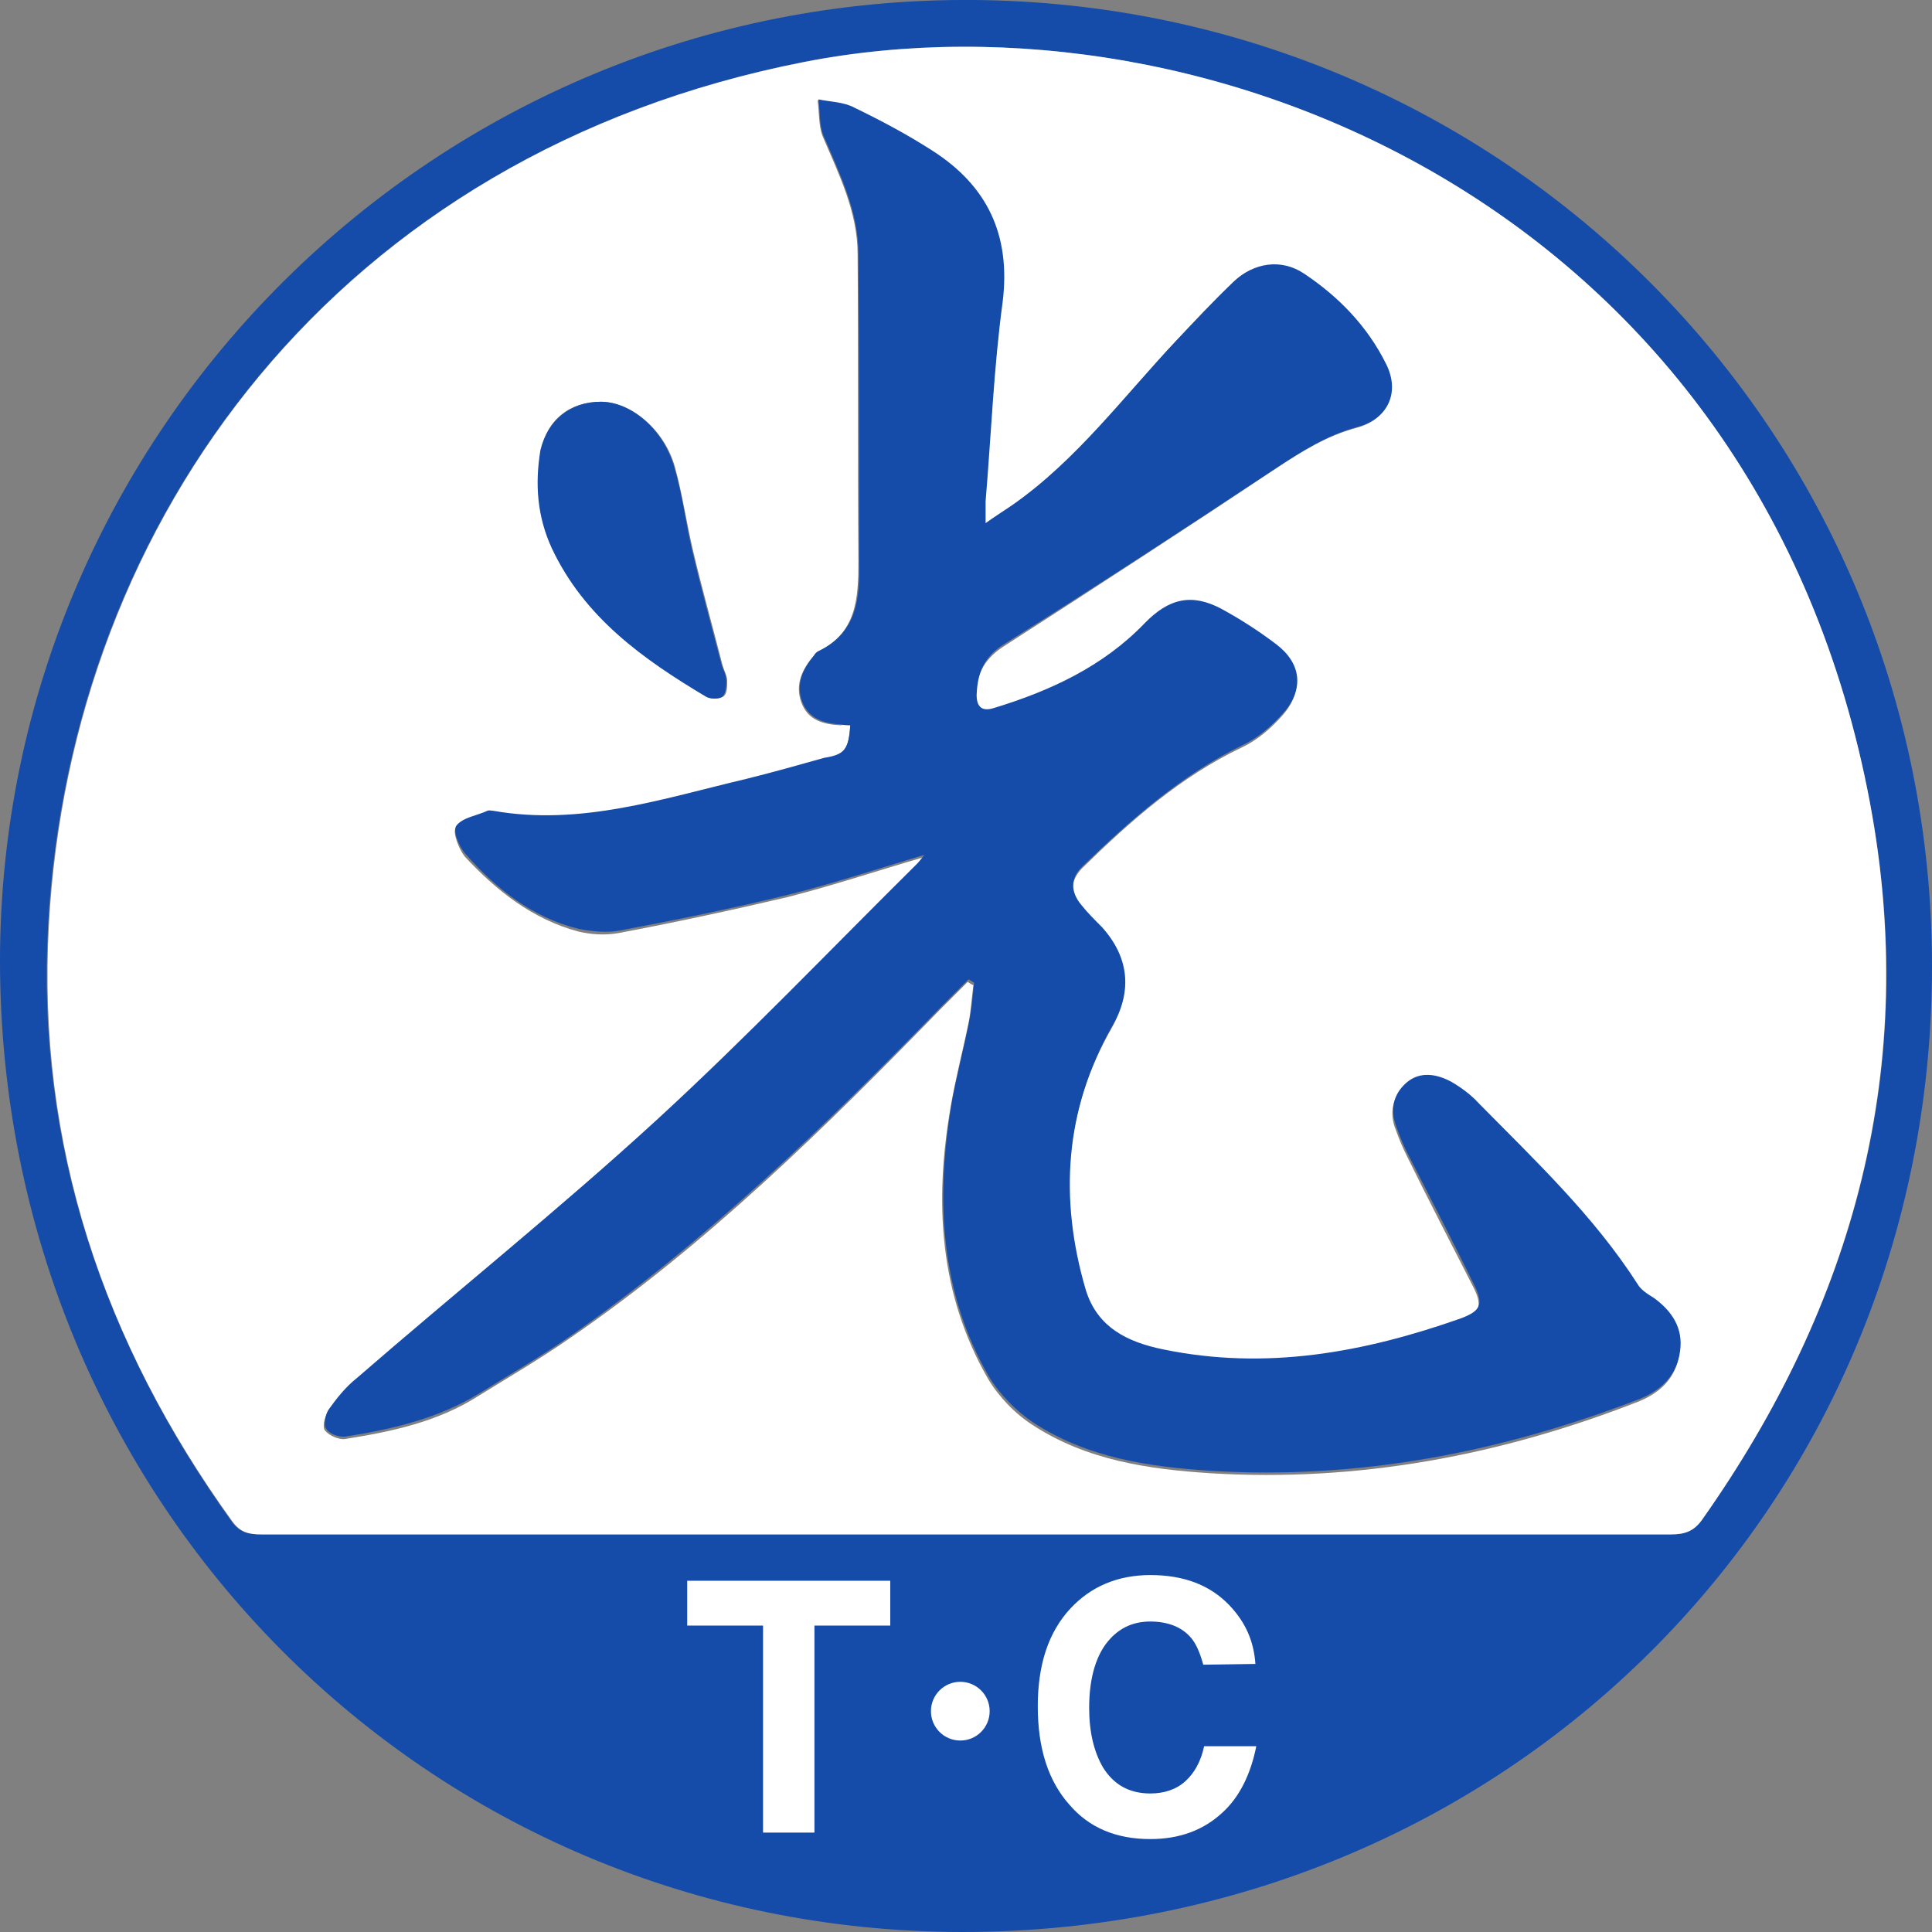 <svg width="20" height="20" viewBox="0 0 20 20" fill="none" xmlns="http://www.w3.org/2000/svg">
<rect x="0" y="0" width="20" height="20" fill="#808080" stroke="none"/>
<path d="M20 10.004C20 15.597 15.578 20 9.958 20C4.413 19.992 0.008 15.546 0 9.954C0 4.446 4.515 -0.042 10.076 0C15.578 0.042 20 4.471 20 10.004ZM9.983 15.884C12.422 15.884 14.861 15.884 17.3 15.884C17.443 15.884 17.536 15.85 17.62 15.732C19.198 13.496 19.873 11.034 19.359 8.317C18.203 2.168 12.506 -0.177 8.321 0.641C3.494 1.586 0.726 5.373 0.498 9.574C0.371 11.843 1.072 13.901 2.397 15.749C2.481 15.867 2.574 15.884 2.7 15.884C5.131 15.884 7.553 15.884 9.983 15.884Z" fill="#154BA9"/>
<path d="M9.983 15.884C7.553 15.884 5.131 15.884 2.709 15.884C2.582 15.884 2.49 15.867 2.405 15.749C1.072 13.901 0.38 11.852 0.506 9.574C0.734 5.373 3.494 1.586 8.329 0.641C12.523 -0.177 18.211 2.177 19.359 8.317C19.865 11.034 19.198 13.496 17.62 15.732C17.536 15.85 17.443 15.884 17.3 15.884C14.861 15.884 12.422 15.884 9.983 15.884ZM8.802 7.508C8.785 7.761 8.743 7.811 8.523 7.87C8.253 7.946 7.983 8.022 7.713 8.09C6.852 8.292 6 8.579 5.097 8.419C5.08 8.419 5.055 8.41 5.038 8.419C4.928 8.461 4.777 8.486 4.717 8.57C4.684 8.621 4.751 8.79 4.81 8.866C5.139 9.22 5.511 9.515 5.983 9.642C6.118 9.675 6.262 9.684 6.405 9.659C6.987 9.549 7.578 9.422 8.152 9.287C8.616 9.169 9.072 9.017 9.561 8.874C9.528 8.916 9.511 8.942 9.485 8.967C8.591 9.853 7.713 10.772 6.785 11.624C5.781 12.543 4.717 13.404 3.688 14.289C3.578 14.382 3.477 14.5 3.393 14.618C3.359 14.669 3.333 14.779 3.367 14.812C3.409 14.863 3.511 14.905 3.57 14.897C4.051 14.821 4.532 14.72 4.954 14.45C5.266 14.256 5.587 14.07 5.89 13.859C7.317 12.881 8.54 11.675 9.739 10.443C9.831 10.35 9.924 10.257 10.017 10.165C10.034 10.173 10.051 10.19 10.076 10.198C10.059 10.333 10.051 10.468 10.025 10.595C9.966 10.882 9.89 11.168 9.84 11.464C9.671 12.442 9.722 13.395 10.228 14.273C10.338 14.458 10.507 14.635 10.692 14.753C11.249 15.116 11.882 15.209 12.532 15.251C14.068 15.344 15.536 15.066 16.962 14.509C17.19 14.416 17.35 14.264 17.384 14.011C17.418 13.775 17.3 13.598 17.114 13.463C17.055 13.421 16.988 13.378 16.945 13.319C16.49 12.611 15.882 12.046 15.3 11.447C15.215 11.362 15.123 11.278 15.021 11.227C14.869 11.143 14.692 11.109 14.549 11.236C14.414 11.354 14.38 11.523 14.447 11.691C14.481 11.784 14.515 11.869 14.557 11.953C14.785 12.417 15.021 12.872 15.258 13.336C15.35 13.522 15.317 13.606 15.114 13.674C14.118 14.028 13.097 14.213 12.034 13.994C11.671 13.918 11.35 13.767 11.232 13.378C10.954 12.425 11.013 11.506 11.511 10.637C11.713 10.274 11.688 9.937 11.401 9.625C11.325 9.54 11.249 9.473 11.182 9.389C11.072 9.254 11.08 9.119 11.198 8.992C11.696 8.503 12.22 8.039 12.861 7.735C13.021 7.659 13.165 7.533 13.283 7.398C13.494 7.153 13.46 6.892 13.207 6.698C13.03 6.563 12.836 6.436 12.633 6.327C12.329 6.158 12.093 6.217 11.84 6.479C11.401 6.926 10.852 7.17 10.279 7.356C10.169 7.389 10.101 7.356 10.101 7.221C10.101 7.001 10.177 6.833 10.38 6.698C11.325 6.09 12.27 5.475 13.207 4.851C13.477 4.673 13.73 4.513 14.042 4.429C14.363 4.344 14.49 4.066 14.338 3.771C14.144 3.383 13.848 3.079 13.494 2.843C13.249 2.683 12.962 2.725 12.76 2.927C12.557 3.121 12.363 3.324 12.169 3.535C11.629 4.117 11.148 4.766 10.481 5.23C10.397 5.289 10.312 5.34 10.194 5.424C10.194 5.314 10.194 5.255 10.194 5.196C10.253 4.505 10.287 3.813 10.371 3.13C10.464 2.438 10.211 1.932 9.646 1.569C9.384 1.401 9.114 1.257 8.836 1.122C8.726 1.072 8.582 1.063 8.464 1.038C8.481 1.164 8.473 1.299 8.515 1.409C8.684 1.805 8.878 2.193 8.878 2.632C8.886 3.695 8.878 4.749 8.886 5.812C8.886 6.192 8.869 6.554 8.464 6.748C8.447 6.757 8.431 6.774 8.422 6.791C8.304 6.926 8.228 7.086 8.295 7.271C8.363 7.457 8.523 7.499 8.701 7.508C8.743 7.499 8.768 7.508 8.802 7.508ZM6.22 4.159C5.899 4.159 5.663 4.344 5.604 4.657C5.536 5.011 5.57 5.348 5.722 5.677C6.059 6.394 6.675 6.824 7.317 7.212C7.359 7.238 7.443 7.238 7.485 7.212C7.528 7.187 7.528 7.111 7.528 7.052C7.528 6.993 7.494 6.942 7.477 6.875C7.376 6.479 7.266 6.09 7.173 5.694C7.106 5.407 7.063 5.112 6.987 4.834C6.878 4.446 6.532 4.159 6.22 4.159Z" fill="white"/>
<path d="M8.802 7.507C8.768 7.507 8.734 7.507 8.709 7.499C8.532 7.491 8.371 7.44 8.304 7.263C8.236 7.077 8.312 6.925 8.43 6.782C8.439 6.765 8.456 6.748 8.473 6.74C8.878 6.546 8.903 6.183 8.894 5.804C8.894 4.741 8.894 3.686 8.886 2.624C8.886 2.185 8.692 1.797 8.523 1.4C8.481 1.291 8.489 1.156 8.473 1.029C8.599 1.055 8.734 1.055 8.844 1.114C9.122 1.249 9.392 1.392 9.654 1.561C10.219 1.923 10.464 2.43 10.38 3.121C10.287 3.804 10.261 4.496 10.203 5.188C10.203 5.247 10.203 5.306 10.203 5.416C10.321 5.331 10.405 5.281 10.489 5.222C11.148 4.758 11.629 4.108 12.177 3.526C12.371 3.324 12.565 3.113 12.768 2.919C12.979 2.716 13.266 2.674 13.502 2.834C13.857 3.071 14.152 3.374 14.346 3.762C14.498 4.058 14.371 4.336 14.051 4.42C13.738 4.505 13.485 4.665 13.215 4.842C12.287 5.458 11.342 6.074 10.388 6.672C10.186 6.799 10.118 6.968 10.11 7.195C10.11 7.33 10.177 7.364 10.287 7.33C10.869 7.153 11.418 6.9 11.848 6.453C12.101 6.192 12.338 6.141 12.641 6.301C12.844 6.411 13.038 6.537 13.215 6.672C13.468 6.866 13.502 7.128 13.291 7.373C13.173 7.507 13.03 7.634 12.869 7.71C12.228 8.022 11.705 8.486 11.207 8.967C11.08 9.085 11.08 9.228 11.19 9.363C11.257 9.448 11.333 9.523 11.409 9.599C11.688 9.911 11.722 10.257 11.519 10.612C11.021 11.48 10.962 12.408 11.24 13.353C11.359 13.741 11.671 13.893 12.042 13.969C13.105 14.188 14.118 14.002 15.122 13.648C15.325 13.572 15.359 13.505 15.266 13.311C15.038 12.847 14.802 12.391 14.565 11.928C14.523 11.843 14.489 11.759 14.456 11.666C14.388 11.489 14.422 11.329 14.557 11.21C14.7 11.084 14.878 11.118 15.03 11.202C15.131 11.261 15.232 11.337 15.308 11.421C15.89 12.012 16.498 12.585 16.953 13.294C16.987 13.353 17.055 13.395 17.122 13.437C17.308 13.572 17.426 13.749 17.392 13.986C17.359 14.239 17.198 14.39 16.97 14.483C15.544 15.032 14.076 15.318 12.54 15.226C11.89 15.184 11.257 15.091 10.7 14.728C10.523 14.61 10.346 14.433 10.236 14.247C9.73 13.37 9.688 12.417 9.848 11.438C9.899 11.152 9.975 10.865 10.034 10.569C10.059 10.443 10.068 10.308 10.084 10.173C10.068 10.165 10.051 10.148 10.025 10.139C9.932 10.232 9.84 10.325 9.747 10.418C8.548 11.649 7.316 12.847 5.899 13.834C5.595 14.045 5.274 14.23 4.962 14.424C4.532 14.686 4.059 14.795 3.578 14.871C3.51 14.88 3.409 14.846 3.375 14.787C3.35 14.753 3.367 14.644 3.401 14.593C3.485 14.475 3.578 14.357 3.696 14.264C4.726 13.37 5.789 12.518 6.793 11.598C7.721 10.747 8.599 9.827 9.494 8.941C9.51 8.925 9.536 8.891 9.57 8.849C9.089 8.992 8.633 9.144 8.16 9.262C7.578 9.405 6.996 9.523 6.413 9.633C6.278 9.658 6.127 9.642 5.992 9.616C5.51 9.498 5.139 9.203 4.819 8.84C4.751 8.764 4.683 8.596 4.726 8.545C4.793 8.461 4.937 8.444 5.046 8.393C5.063 8.385 5.089 8.393 5.105 8.393C6.008 8.553 6.861 8.267 7.721 8.064C7.992 7.997 8.262 7.921 8.532 7.845C8.743 7.811 8.785 7.761 8.802 7.507Z" fill="#154BA9"/>
<path d="M6.219 4.159C6.532 4.159 6.869 4.446 6.979 4.834C7.063 5.112 7.097 5.407 7.164 5.694C7.257 6.091 7.367 6.487 7.468 6.875C7.485 6.934 7.519 6.985 7.519 7.052C7.519 7.111 7.51 7.187 7.477 7.212C7.443 7.238 7.35 7.238 7.308 7.212C6.658 6.824 6.051 6.394 5.713 5.677C5.561 5.348 5.536 5.011 5.595 4.657C5.671 4.345 5.907 4.159 6.219 4.159Z" fill="#154BA9"/>
<path d="M8.431 18.971H7.899V16.828H7.114V16.364H9.216V16.828H8.431V18.971Z" fill="white"/>
<path d="M12.456 17.233C12.422 17.107 12.38 17.014 12.33 16.955C12.237 16.845 12.093 16.786 11.908 16.786C11.739 16.786 11.604 16.845 11.494 16.963C11.351 17.115 11.275 17.36 11.275 17.68C11.275 17.933 11.325 18.136 11.418 18.296C11.528 18.473 11.688 18.566 11.908 18.566C12.051 18.566 12.178 18.524 12.271 18.439C12.363 18.355 12.431 18.237 12.465 18.077H13.005C12.946 18.372 12.828 18.608 12.65 18.768C12.456 18.946 12.211 19.038 11.908 19.038C11.553 19.038 11.275 18.92 11.072 18.684C10.853 18.439 10.743 18.102 10.743 17.663C10.743 17.233 10.853 16.896 11.081 16.651C11.292 16.424 11.57 16.305 11.908 16.305C12.254 16.305 12.524 16.407 12.726 16.617C12.895 16.795 12.979 16.989 12.996 17.225L12.456 17.233Z" fill="white"/>
<path d="M9.941 18.018C10.109 18.018 10.245 17.882 10.245 17.714C10.245 17.546 10.109 17.41 9.941 17.41C9.773 17.41 9.637 17.546 9.637 17.714C9.637 17.882 9.773 18.018 9.941 18.018Z" fill="white"/>
</svg>
